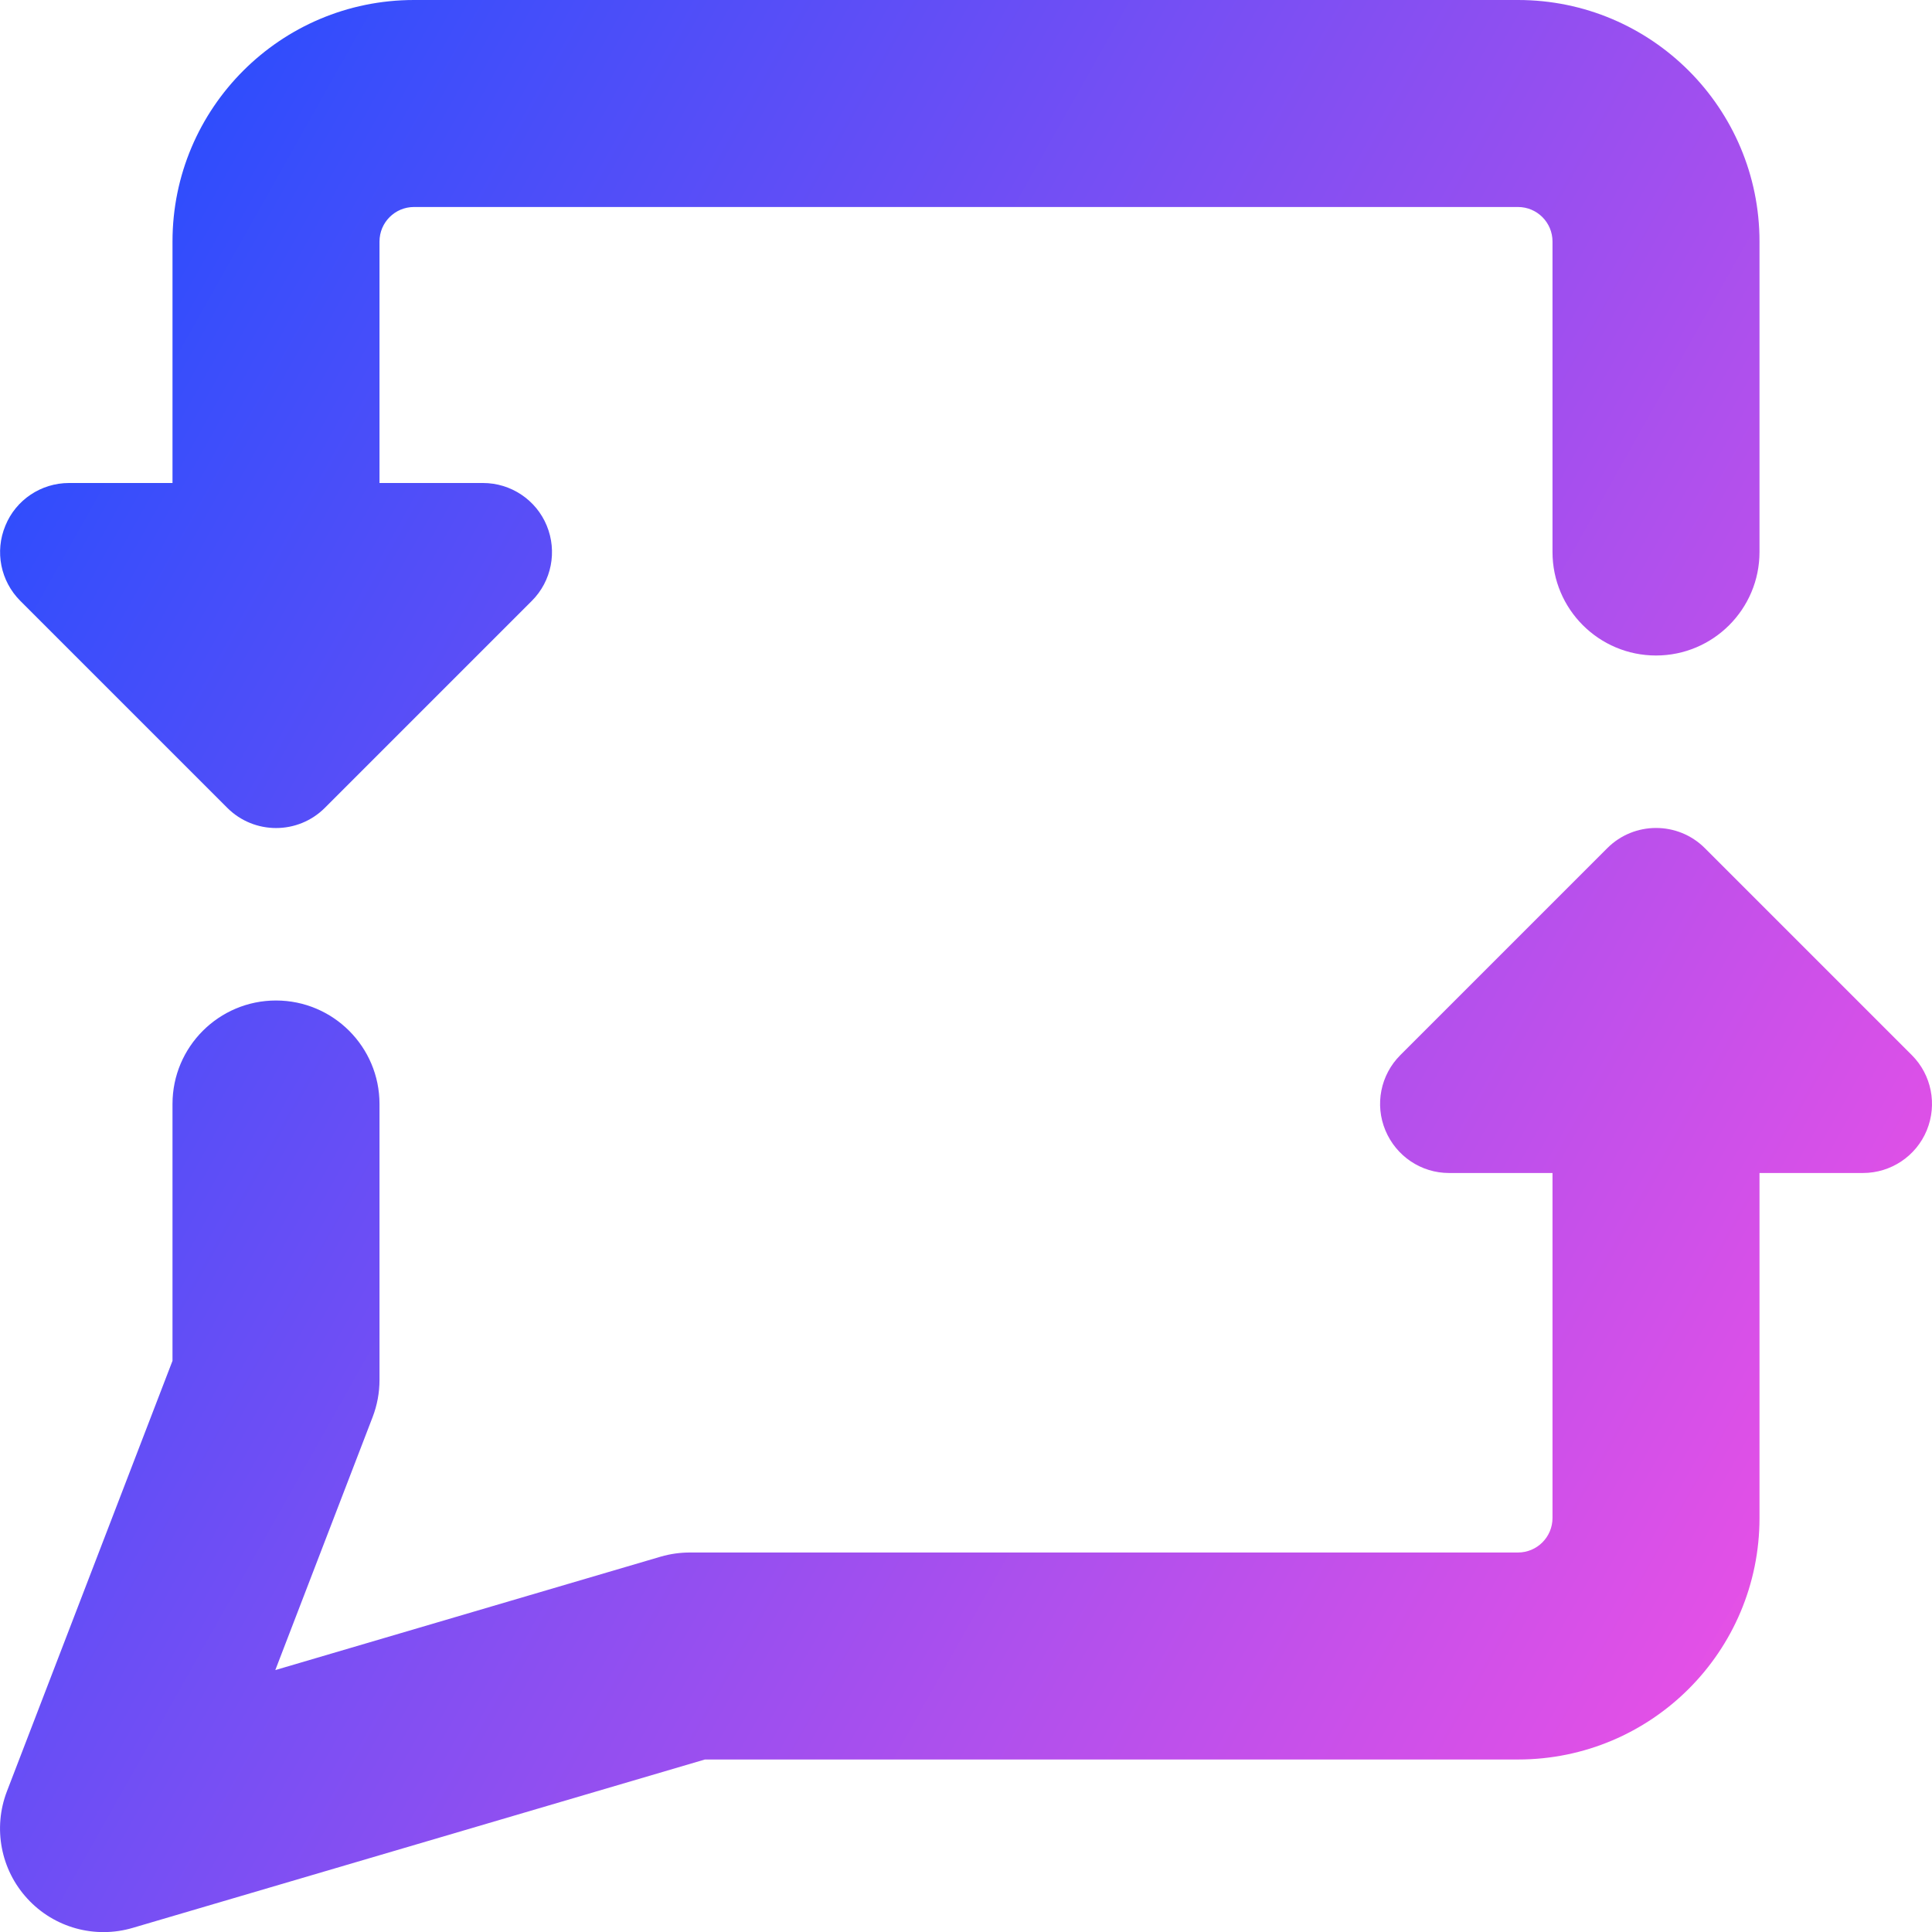 <svg xmlns="http://www.w3.org/2000/svg" fill="none" viewBox="0 0 14 14" id="Discussion-Converstion-Reply--Streamline-Core-Gradient">
  <desc>
    Discussion Converstion Reply Streamline Icon: https://streamlinehq.com
  </desc>
  <g id="Free Gradient/Mail/discussion-converstion-reply">
    <path id="Union" fill="url(#paint0_linear_14402_11190)" fill-rule="evenodd" d="M1.25 1.75c0-.966.783-1.75 1.75-1.75H11c.967 0 1.75.784 1.75 1.75V4c0 .414-.336.75-.75.75s-.75-.336-.75-.75V1.75c0-.138-.112-.25-.25-.25H3c-.138 0-.25.112-.25.25V3.5h.75c.202 0 .385.122.462.309.077.187.035.402-.108.545l-1.5 1.5c-.195.195-.512.195-.707 0l-1.5-1.5c-.143-.143-.186-.358-.108-.545C.115 3.622.298 3.5.5 3.5h.75V1.75ZM13.854 7.646l-1.5-1.5c-.195-.195-.512-.195-.707 0l-1.5 1.5c-.143.143-.186.358-.108.545S10.298 8.5 10.5 8.5h.75V11c0 .138-.112.25-.25.25H5c-.072 0-.143.01-.212.03l-2.793.822.705-1.833c.033-.086.05-.177.05-.269V8c0-.414-.336-.75-.75-.75-.414 0-.75.336-.75.75v1.861L.05 12.981c-.102.266-.045.568.149.778.193.21.489.292.763.211L5.108 12.75H11c.967 0 1.75-.783 1.75-1.75V8.5h.75c.202 0 .385-.122.462-.309.077-.187.035-.402-.108-.545Z" clip-rule="evenodd"></path>
  </g>
  <defs>
    <linearGradient id="paint0_linear_14402_11190" x1="13.953" x2="-2.626" y1="14.003" y2="4.677" gradientUnits="userSpaceOnUse">
      <stop stop-color="#ff51e3"></stop>
      <stop offset="1" stop-color="#1b4dff"></stop>
    </linearGradient>
  </defs>
</svg>